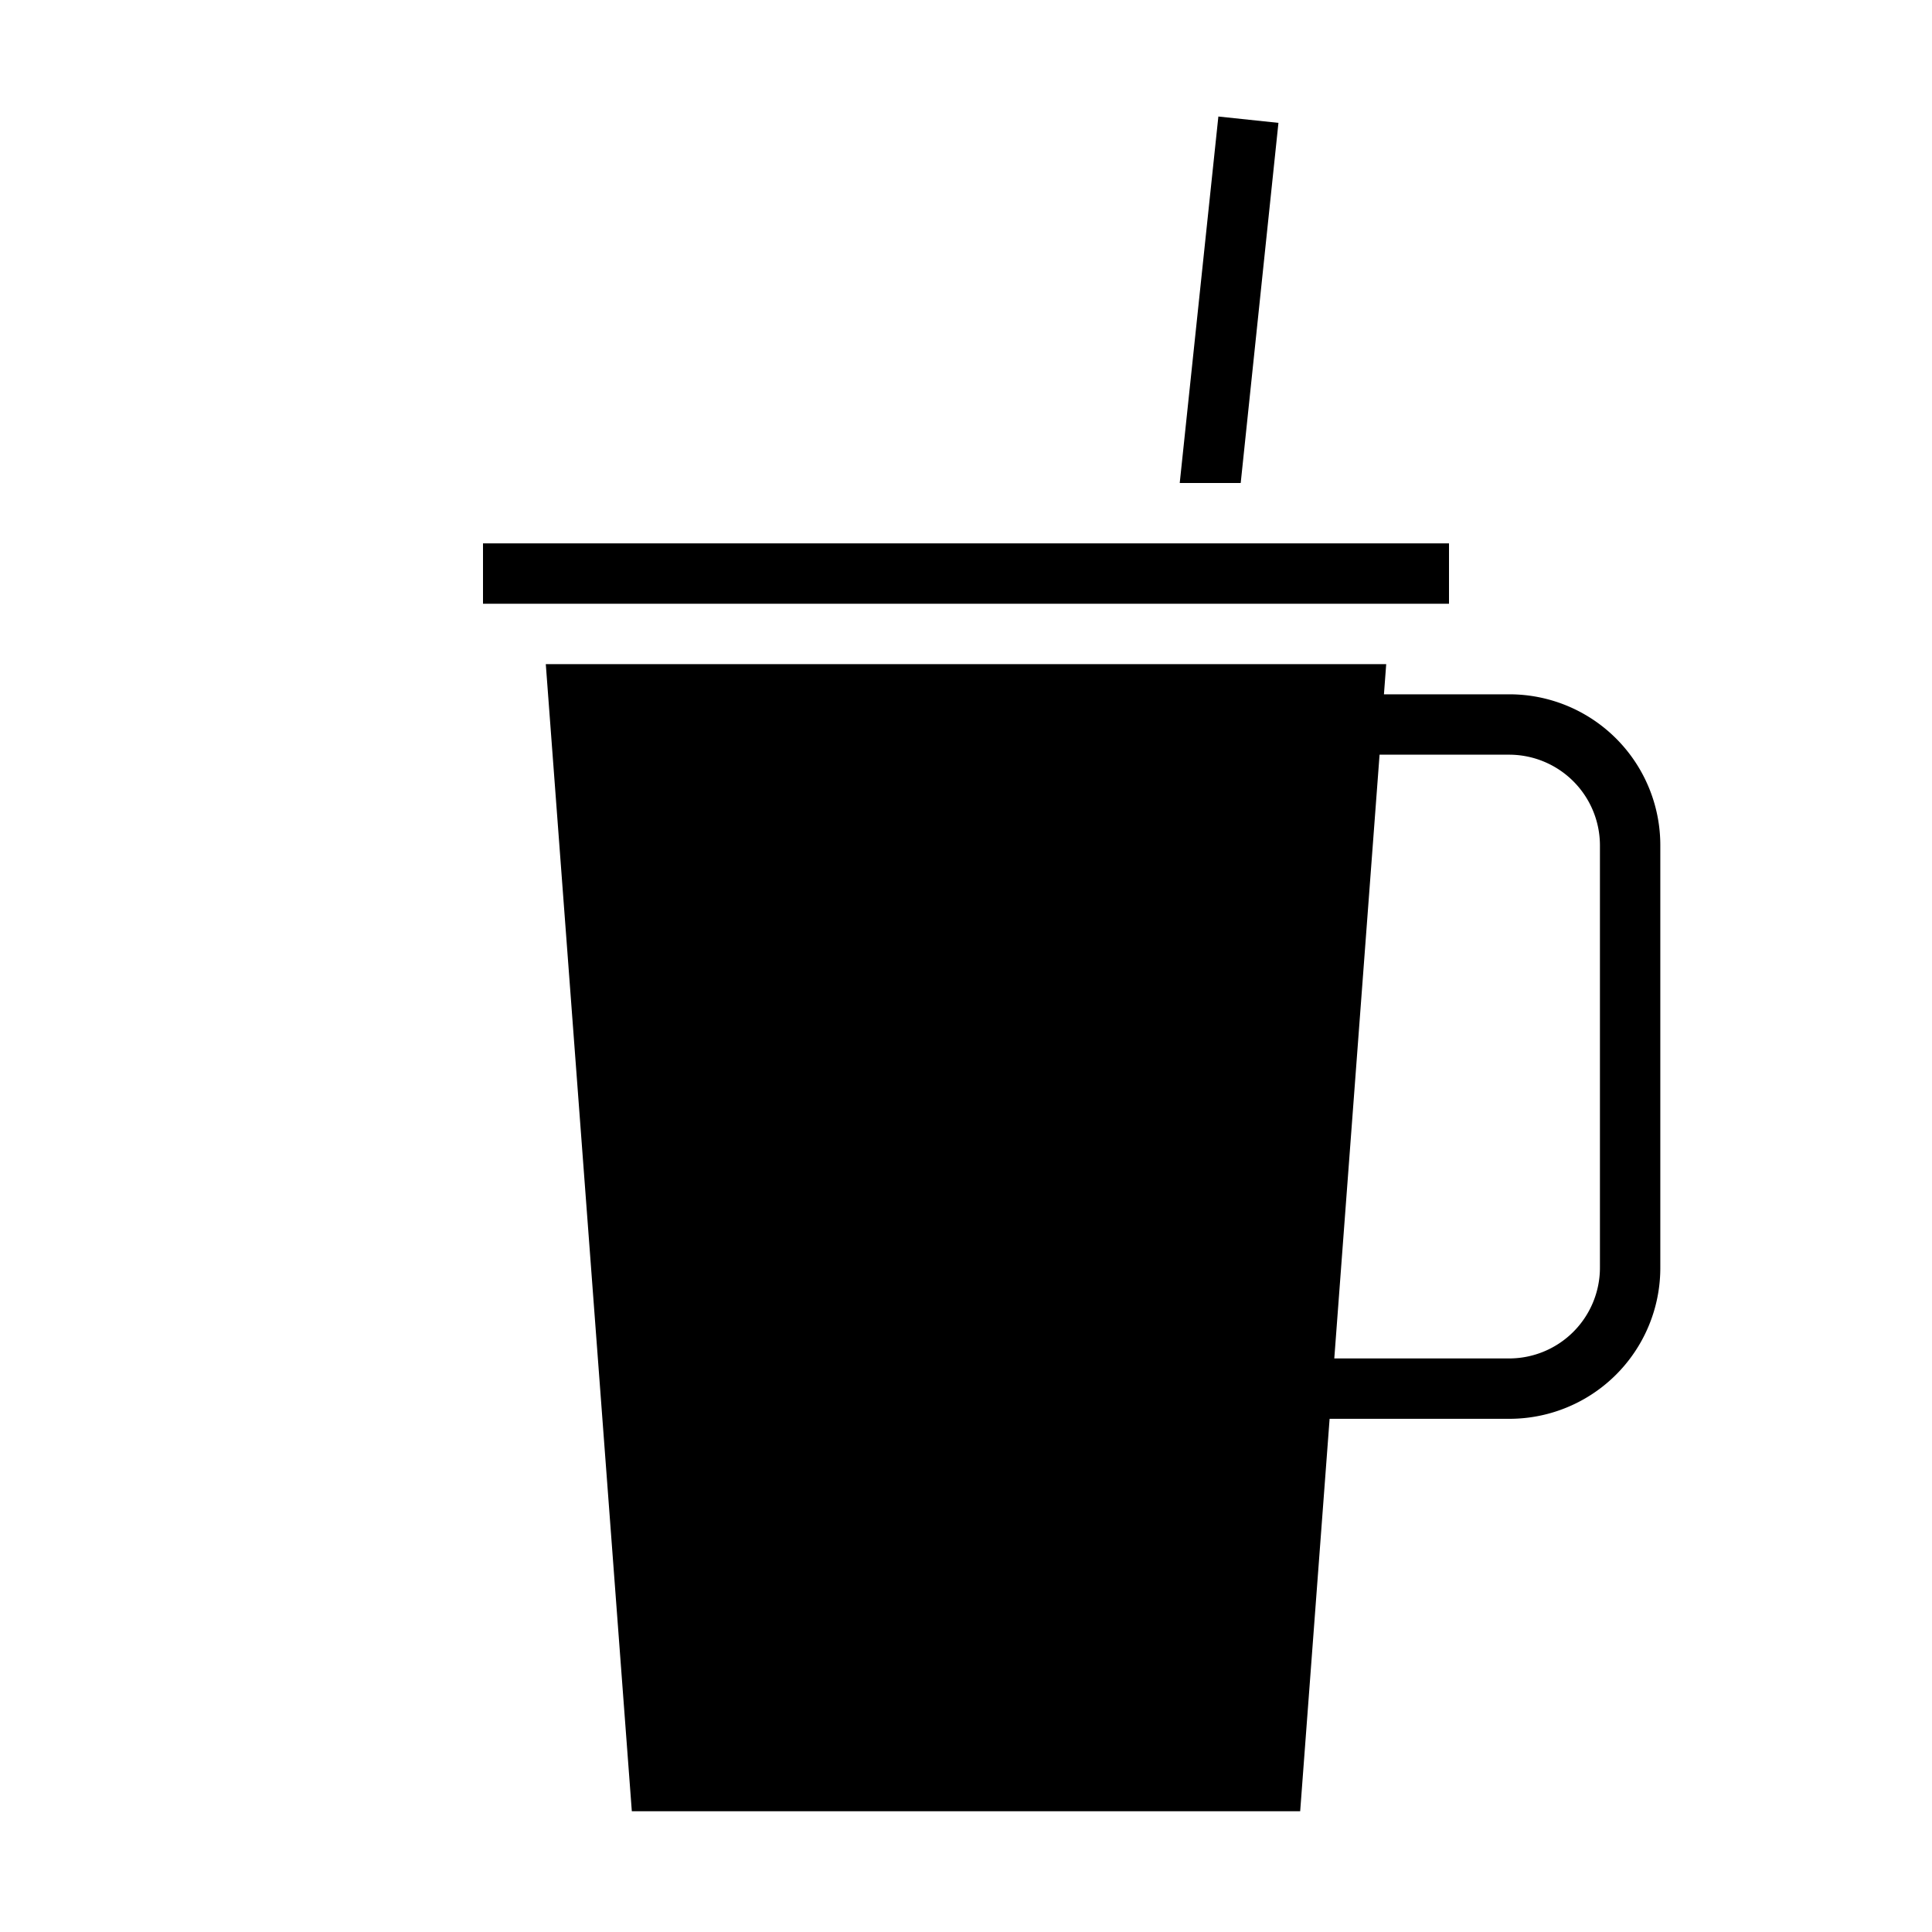 <svg xmlns="http://www.w3.org/2000/svg" viewBox="0 0 64 64" x="0px" y="0px"><g data-name="coffee cup-coffee mug-espresso-drink-coffee"><polygon points="42.35 4.07 40.36 3.86 39.08 16 41.1 16 42.35 4.07"></polygon><path d="M50,23H45.845l.075-1H18.08l2.85,38H43.07l.975-13H50a5,5,0,0,0,5-5V28A5,5,0,0,0,50,23Zm3,19a3.009,3.009,0,0,1-3,3H44.2l1.5-20H50a3.009,3.009,0,0,1,3,3Z"></path><rect x="16" y="18" width="32" height="2"></rect></g></svg>
